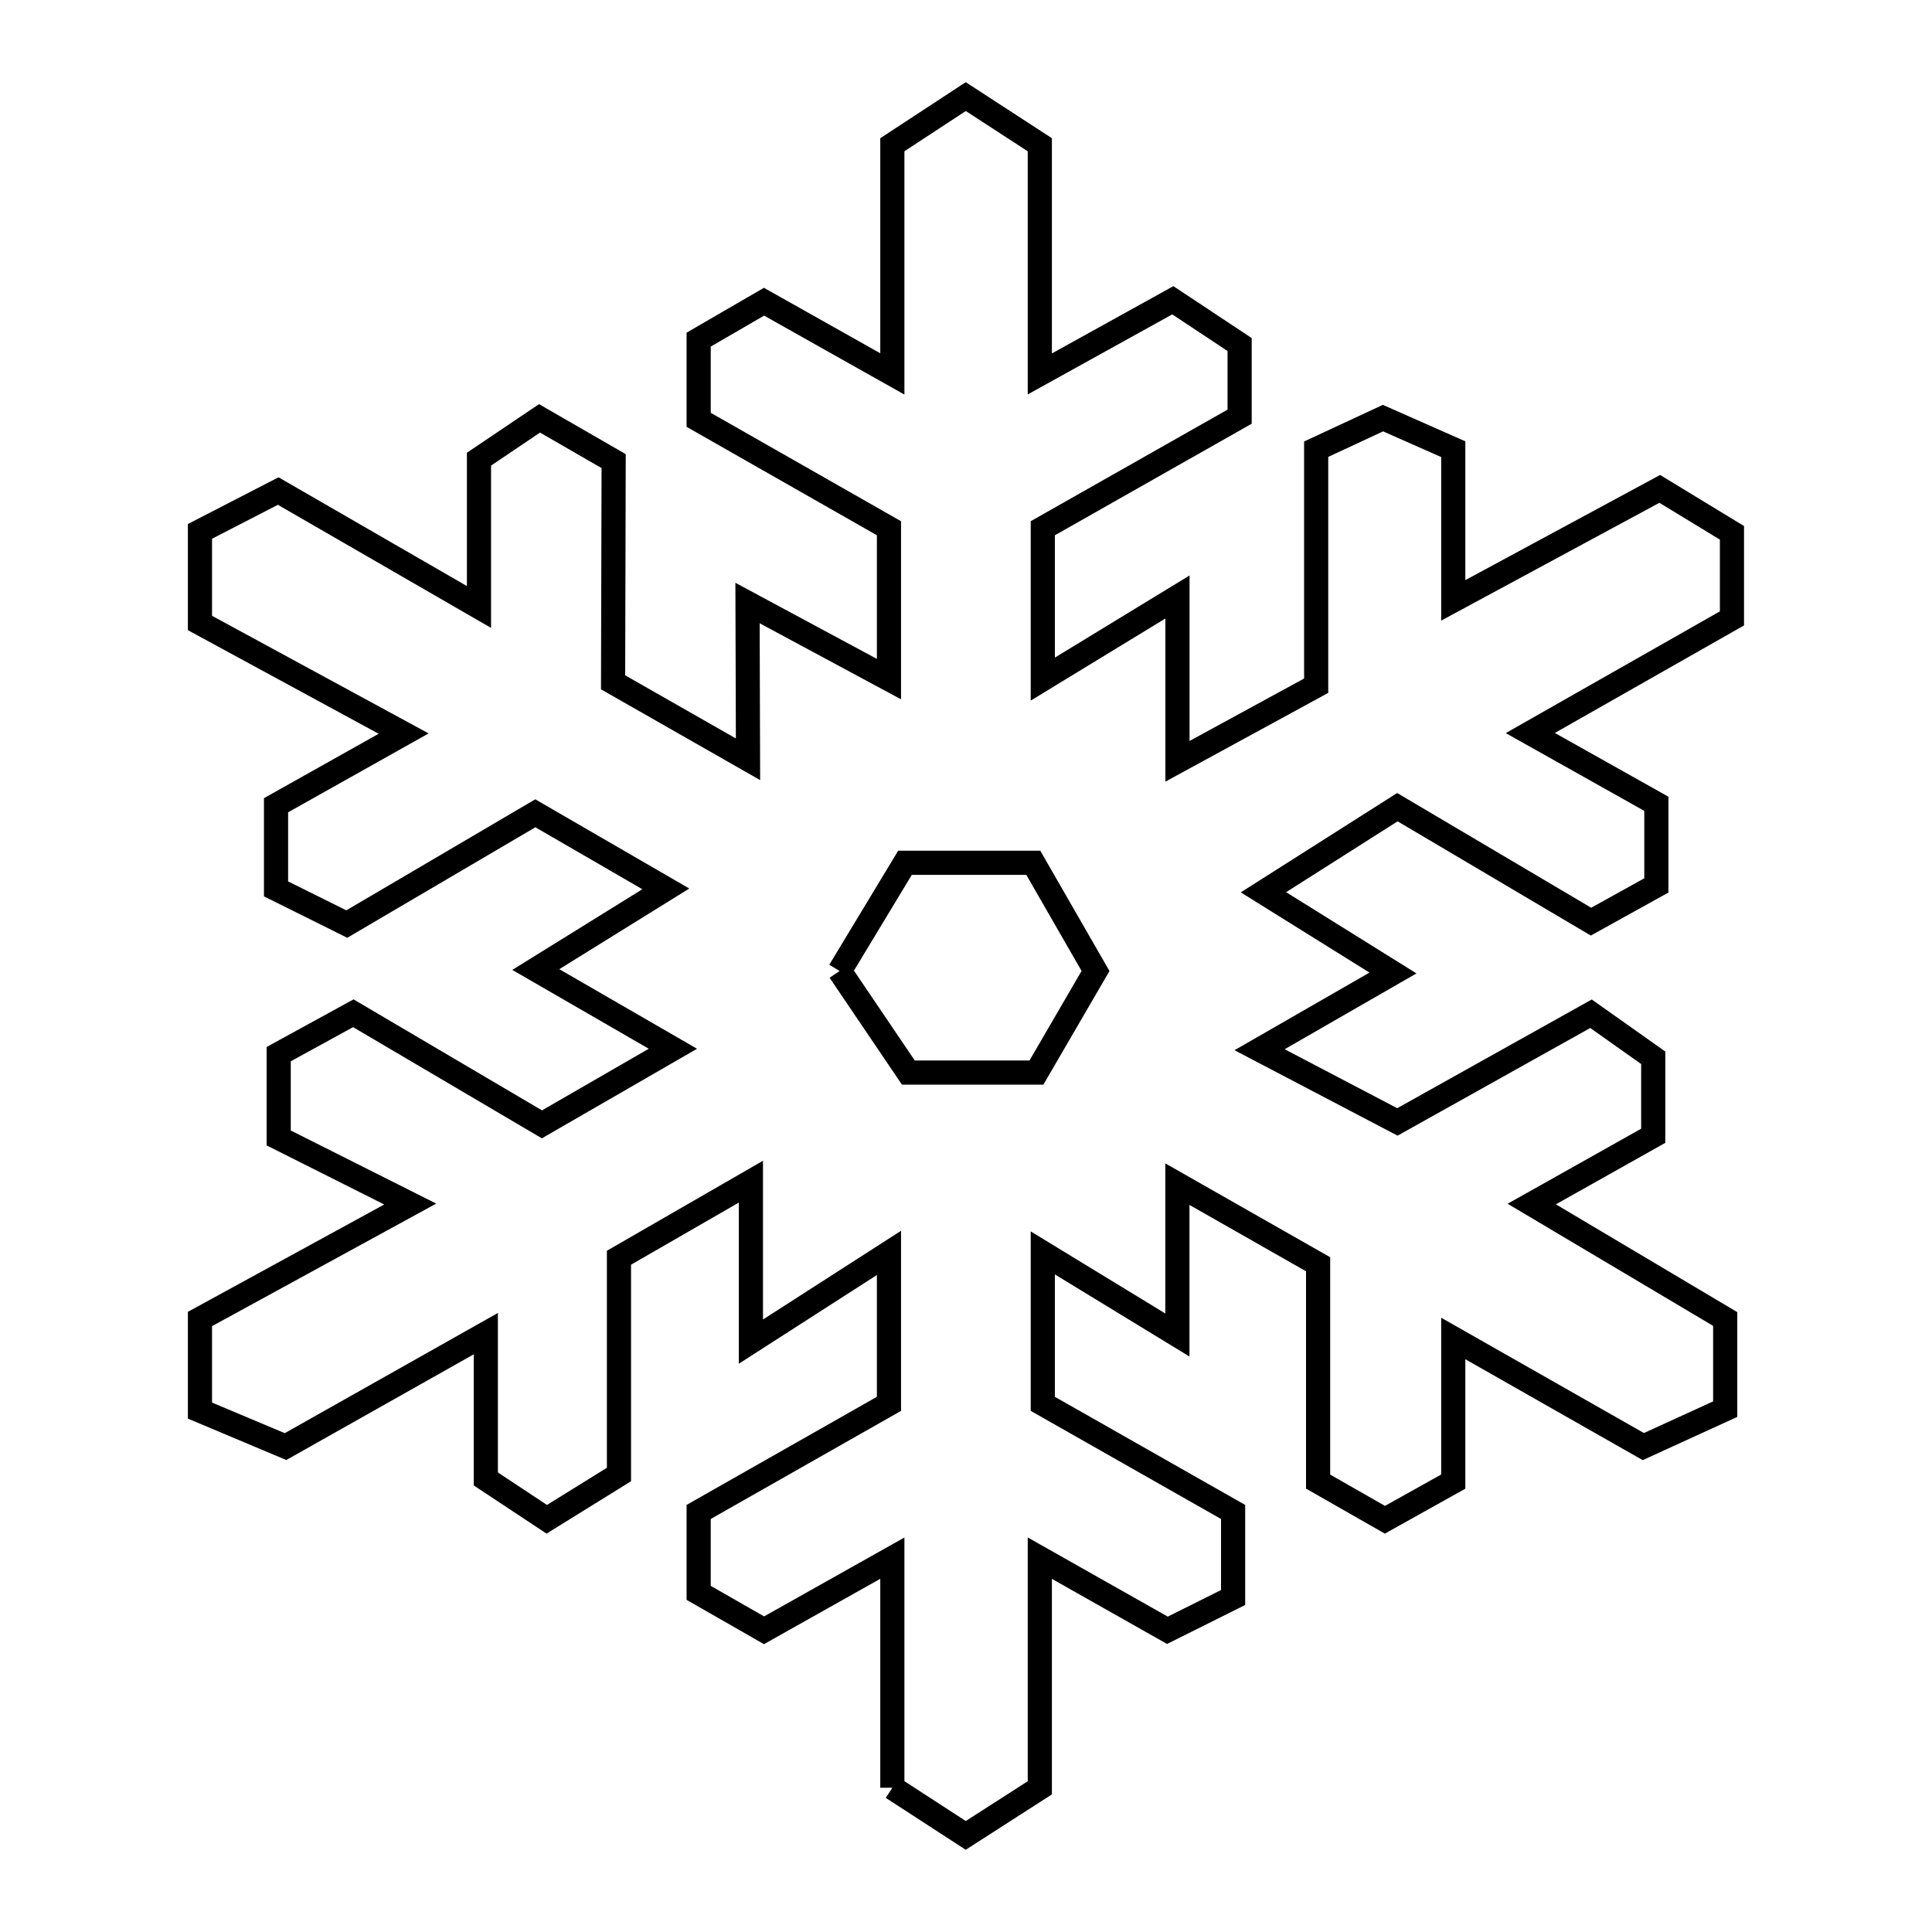 <svg xmlns="http://www.w3.org/2000/svg" viewBox="0.0 0.0 24.0 24.0" height="200px" width="200px"><path fill="none" stroke="black" stroke-width=".3" stroke-opacity="1.0"  filling="0" d="M10.43 12.062 L11.242 10.718 L12.836 10.718 L13.609 12.062 L12.875 13.324 L11.284 13.324 L10.43 12.062"></path>
<path fill="none" stroke="black" stroke-width=".3" stroke-opacity="1.0"  filling="0" d="M11.085 22.208 L11.085 19.356 L9.491 20.252 L8.679 19.787 L8.679 18.782 L11.043 17.439 L11.043 15.564 L9.328 16.666 L9.328 14.679 L7.689 15.624 L7.689 18.317 L6.792 18.873 L6.035 18.372 L6.035 16.567 L3.547 17.97 L2.484 17.523 L2.484 16.385 L5.096 14.957 L3.462 14.136 L3.462 13.095 L4.389 12.587 L6.732 13.967 L8.359 13.028 L6.656 12.044 L8.271 11.042 L6.65 10.103 L4.308 11.479 L3.429 11.042 L3.429 10.003 L5.014 9.113 L2.484 7.739 L2.484 6.601 L3.456 6.1 L5.95 7.54 L5.95 5.704 L6.702 5.197 L7.623 5.728 L7.616 8.476 L9.292 9.432 L9.286 7.491 L11.043 8.436 L11.043 6.562 L8.679 5.215 L8.679 4.219 L9.491 3.748 L11.085 4.645 L11.085 1.798 L11.997 1.2 L12.917 1.798 L12.917 4.645 L14.569 3.73 L15.399 4.28 L15.399 5.176 L12.954 6.562 L12.954 8.436 L14.627 7.416 L14.627 9.457 L16.35 8.518 L16.35 5.58 L17.18 5.194 L18.053 5.58 L18.053 7.458 L20.618 6.073 L21.515 6.619 L21.515 7.682 L19.01 9.106 L20.576 9.985 L20.576 10.999 L19.764 11.449 L17.359 10.027 L15.695 11.084 L17.304 12.087 L15.647 13.04 L17.359 13.937 L19.764 12.593 L20.537 13.14 L20.537 14.109 L19.028 14.957 L21.431 16.385 L21.431 17.505 L20.414 17.97 L18.053 16.627 L18.053 18.405 L17.204 18.879 L16.374 18.405 L16.374 15.705 L14.626 14.71 L14.626 16.584 L12.954 15.564 L12.954 17.439 L15.318 18.782 L15.318 19.845 L14.502 20.252 L12.917 19.356 L12.917 22.209 L11.997 22.8 L11.085 22.208"></path></svg>